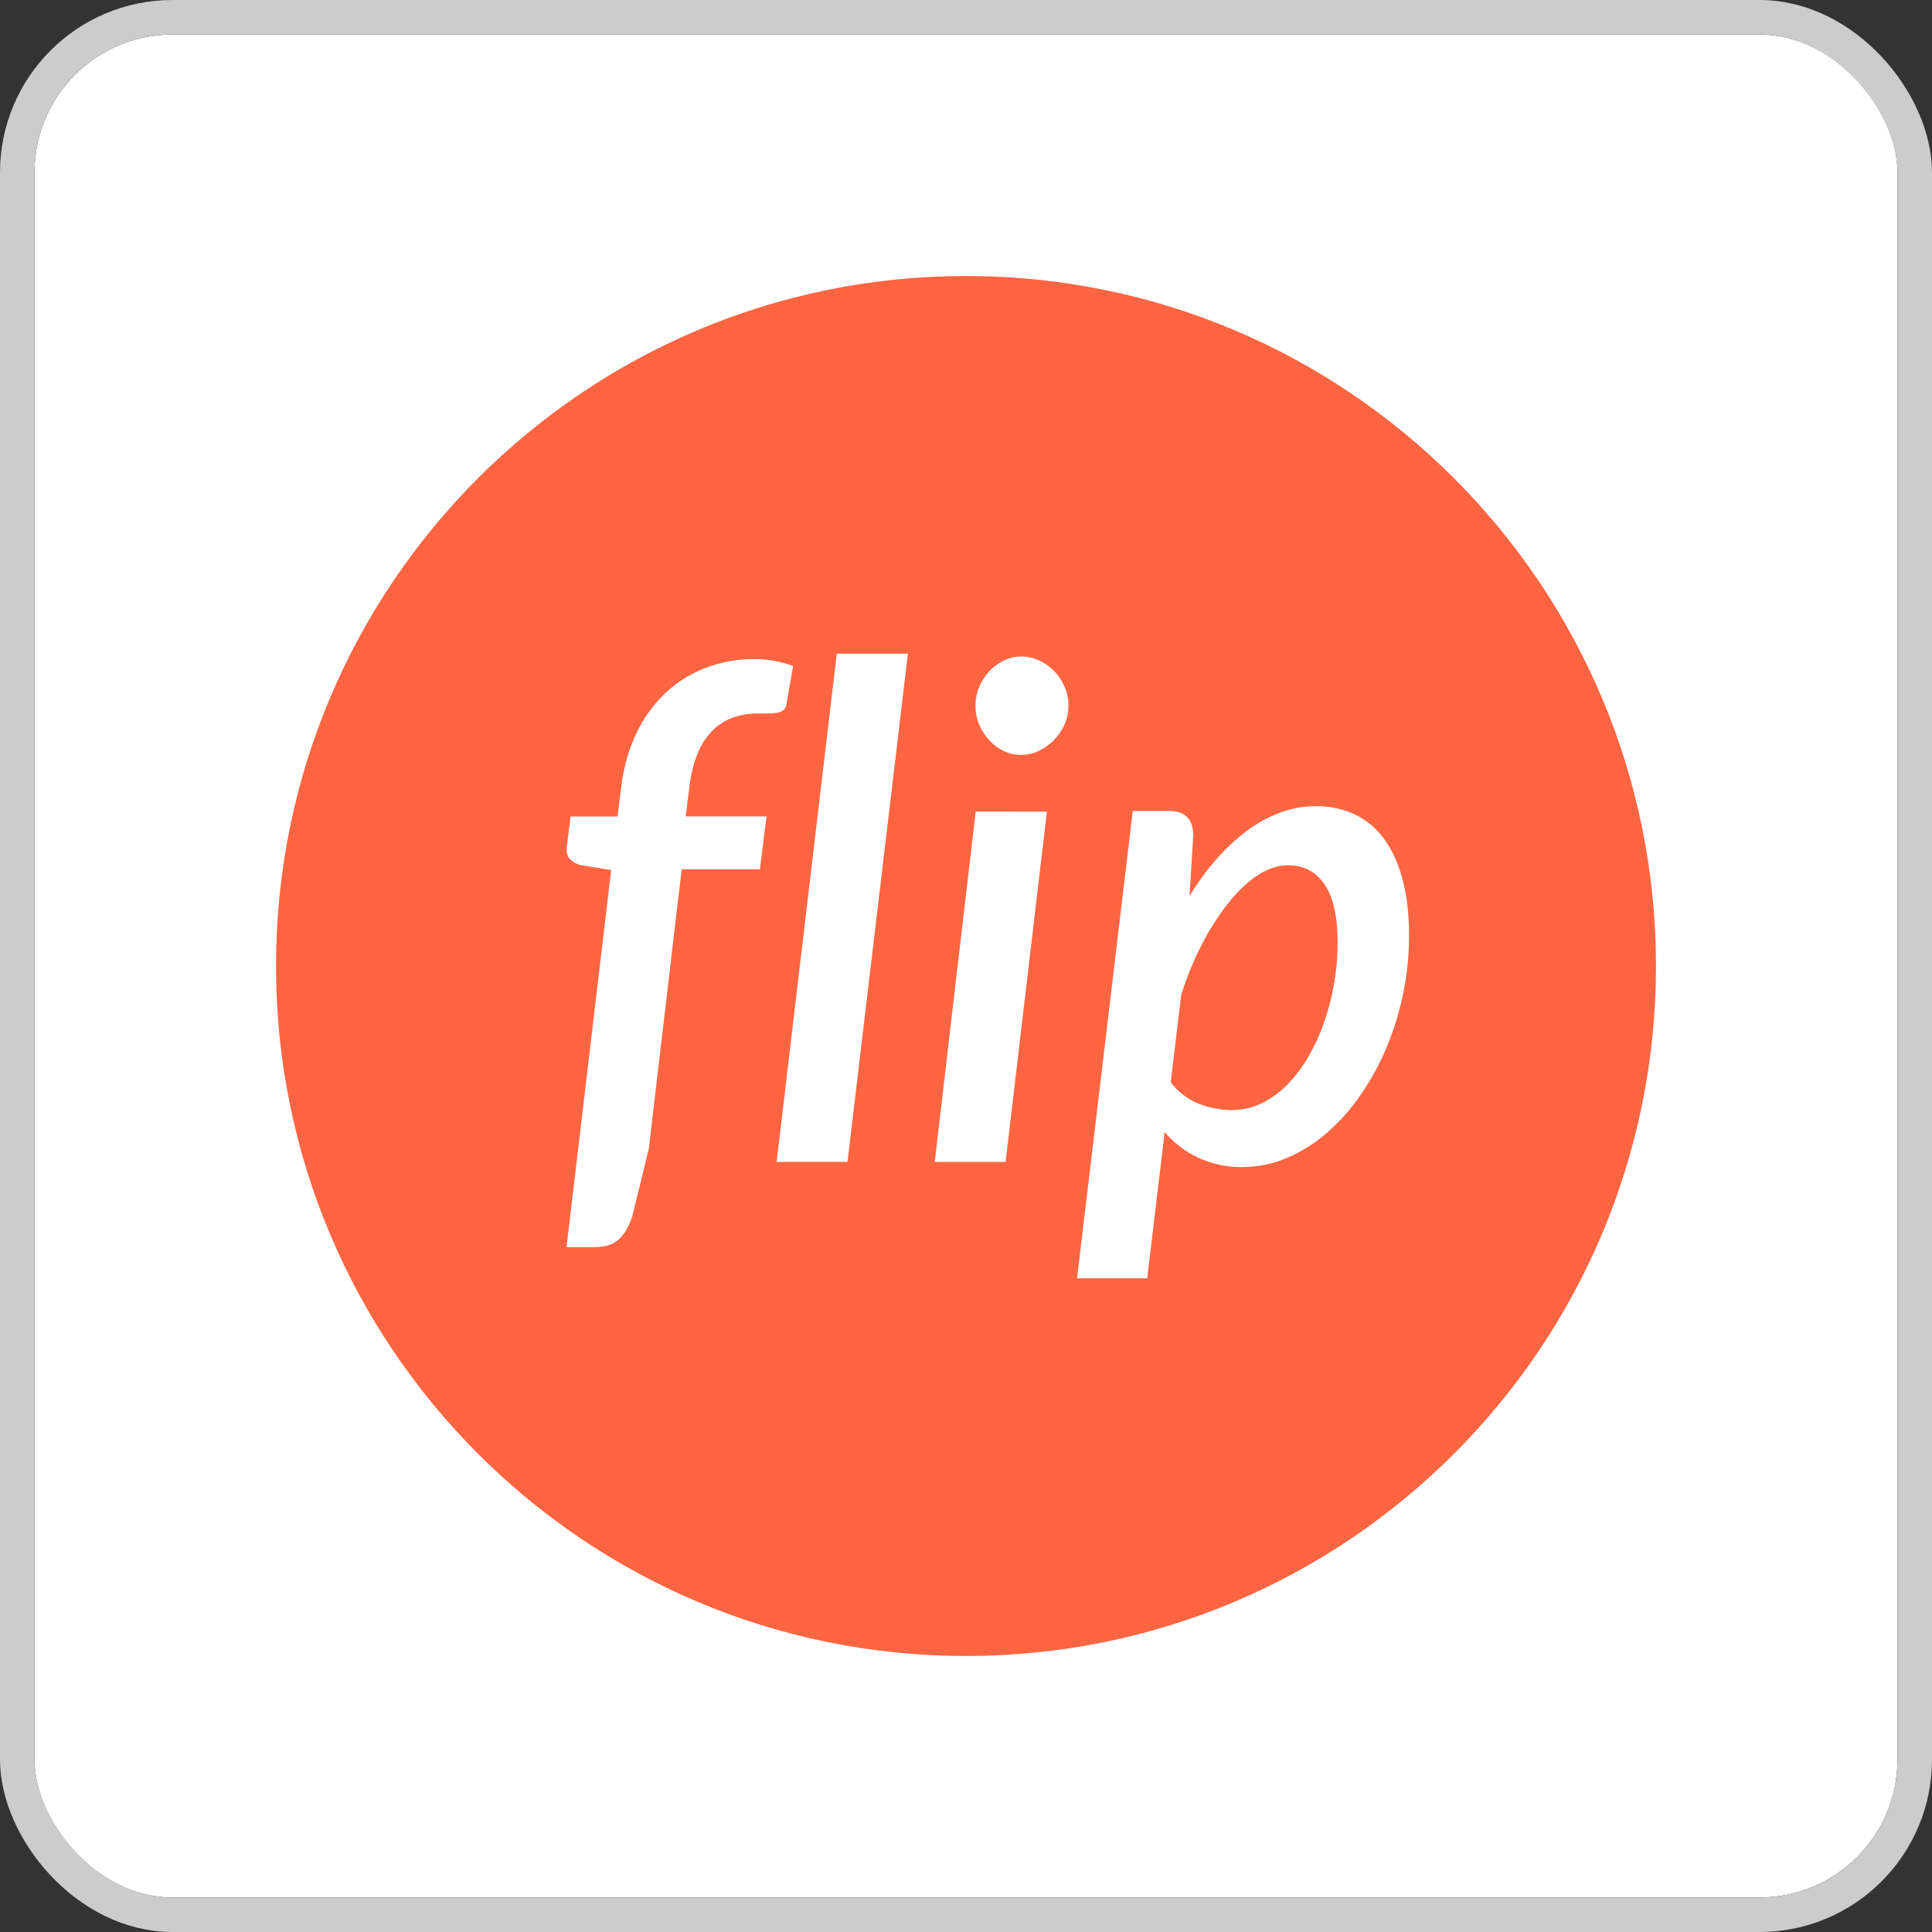 <svg width="112" height="112" viewBox="0 0 112 112" fill="none" xmlns="http://www.w3.org/2000/svg">
<rect x="0" y="0" width="112" height="112" fill="#333333" stroke="none"/>
<g clip-path="url(#clip0_742_116)">
<rect x="2" y="2" width="108" height="108" rx="8" fill="white"/>
<path fill-rule="evenodd" clip-rule="evenodd" d="M56 96C78.091 96 96 78.091 96 56C96 33.909 78.091 16 56 16C33.909 16 16 33.909 16 56C16 78.091 33.909 96 56 96Z" fill="#FD6542"/>
<path d="M44.05 50.394L44.44 47.328H39.75L39.945 45.755C40.036 44.946 40.198 44.263 40.431 43.705C40.631 43.198 40.929 42.737 41.306 42.35C41.647 42.011 42.055 41.753 42.503 41.593C42.983 41.43 43.487 41.351 43.992 41.358H44.557C44.723 41.359 44.889 41.346 45.053 41.319C45.183 41.3 45.307 41.248 45.413 41.168C45.509 41.084 45.572 40.967 45.588 40.839L45.977 38.609C45.254 38.34 44.49 38.205 43.72 38.211C42.754 38.204 41.794 38.377 40.889 38.723C40.028 39.052 39.238 39.549 38.563 40.186C37.869 40.85 37.302 41.639 36.89 42.515C36.448 43.431 36.156 44.466 36.014 45.621L35.8 47.332H33.076L32.862 49.064C32.823 49.395 32.885 49.644 33.047 49.81C33.228 49.987 33.454 50.108 33.699 50.159L35.431 50.437L32.842 72.294H34.515C35.112 72.294 35.573 72.138 35.897 71.826C36.221 71.514 36.474 71.073 36.656 70.503L37.609 66.601L39.517 50.394H44.05ZM49.129 67.355L52.632 37.895H48.51L45.023 67.357L49.129 67.355ZM56.563 47.049L54.188 67.357H58.295L60.688 47.052L56.563 47.049ZM61.71 39.803C61.566 39.467 61.361 39.16 61.106 38.9C60.854 38.641 60.557 38.432 60.231 38.283C59.91 38.133 59.561 38.056 59.209 38.057C58.866 38.057 58.527 38.134 58.217 38.283C57.896 38.432 57.606 38.642 57.361 38.9C57.111 39.166 56.911 39.477 56.77 39.816C56.623 40.165 56.548 40.541 56.55 40.921C56.547 41.298 56.622 41.671 56.77 42.016C56.913 42.349 57.11 42.655 57.354 42.919C57.593 43.177 57.877 43.386 58.191 43.537C58.505 43.687 58.847 43.764 59.193 43.763C59.543 43.764 59.888 43.687 60.206 43.537C60.53 43.384 60.826 43.175 61.081 42.919C61.341 42.66 61.552 42.354 61.703 42.016C61.859 41.673 61.939 41.299 61.937 40.921C61.941 40.538 61.866 40.158 61.717 39.807L61.71 39.803ZM68.473 57.682C68.793 56.651 69.203 55.652 69.699 54.697C70.134 53.851 70.649 53.051 71.236 52.308C71.781 51.63 72.345 51.103 72.929 50.727C73.513 50.349 74.091 50.16 74.661 50.16C75.582 50.16 76.293 50.534 76.796 51.284C77.298 52.033 77.548 53.158 77.545 54.658C77.544 55.429 77.479 56.198 77.351 56.957C77.224 57.719 77.035 58.468 76.786 59.197C76.546 59.899 76.239 60.576 75.871 61.217C75.532 61.816 75.121 62.367 74.646 62.859C74.211 63.31 73.704 63.68 73.147 63.955C72.6 64.221 72.001 64.356 71.395 64.353C70.754 64.349 70.118 64.228 69.518 63.995C68.865 63.741 68.295 63.307 67.868 62.742L68.473 57.682ZM69.173 48.446C69.173 47.955 69.053 47.593 68.813 47.361C68.573 47.128 68.227 47.012 67.773 47.012H65.669L62.438 74.105H66.504L67.516 65.625C68.057 66.259 68.724 66.768 69.472 67.118C70.27 67.485 71.137 67.668 72.011 67.656C72.9 67.657 73.78 67.478 74.6 67.129C75.441 66.771 76.223 66.282 76.917 65.678C77.656 65.032 78.313 64.293 78.873 63.478C79.47 62.617 79.975 61.692 80.381 60.721C80.802 59.711 81.125 58.661 81.344 57.586C81.571 56.486 81.685 55.366 81.684 54.242C81.684 52.994 81.558 51.902 81.305 50.967C81.053 50.031 80.692 49.248 80.225 48.618C79.782 48.008 79.197 47.522 78.522 47.204C77.815 46.884 77.049 46.723 76.275 46.734C75.575 46.734 74.881 46.858 74.222 47.102C73.535 47.358 72.886 47.713 72.296 48.156C71.652 48.639 71.059 49.19 70.525 49.798C69.94 50.464 69.415 51.183 68.959 51.948L69.173 48.444L69.173 48.446Z" fill="white"/>
</g>
<rect x="1" y="1" width="110" height="110" rx="9" stroke="#CCCCCC" stroke-width="2"/>
<defs>
<clipPath id="clip0_742_116">
<rect x="2" y="2" width="108" height="108" rx="8" fill="white"/>
</clipPath>
</defs>
</svg>

